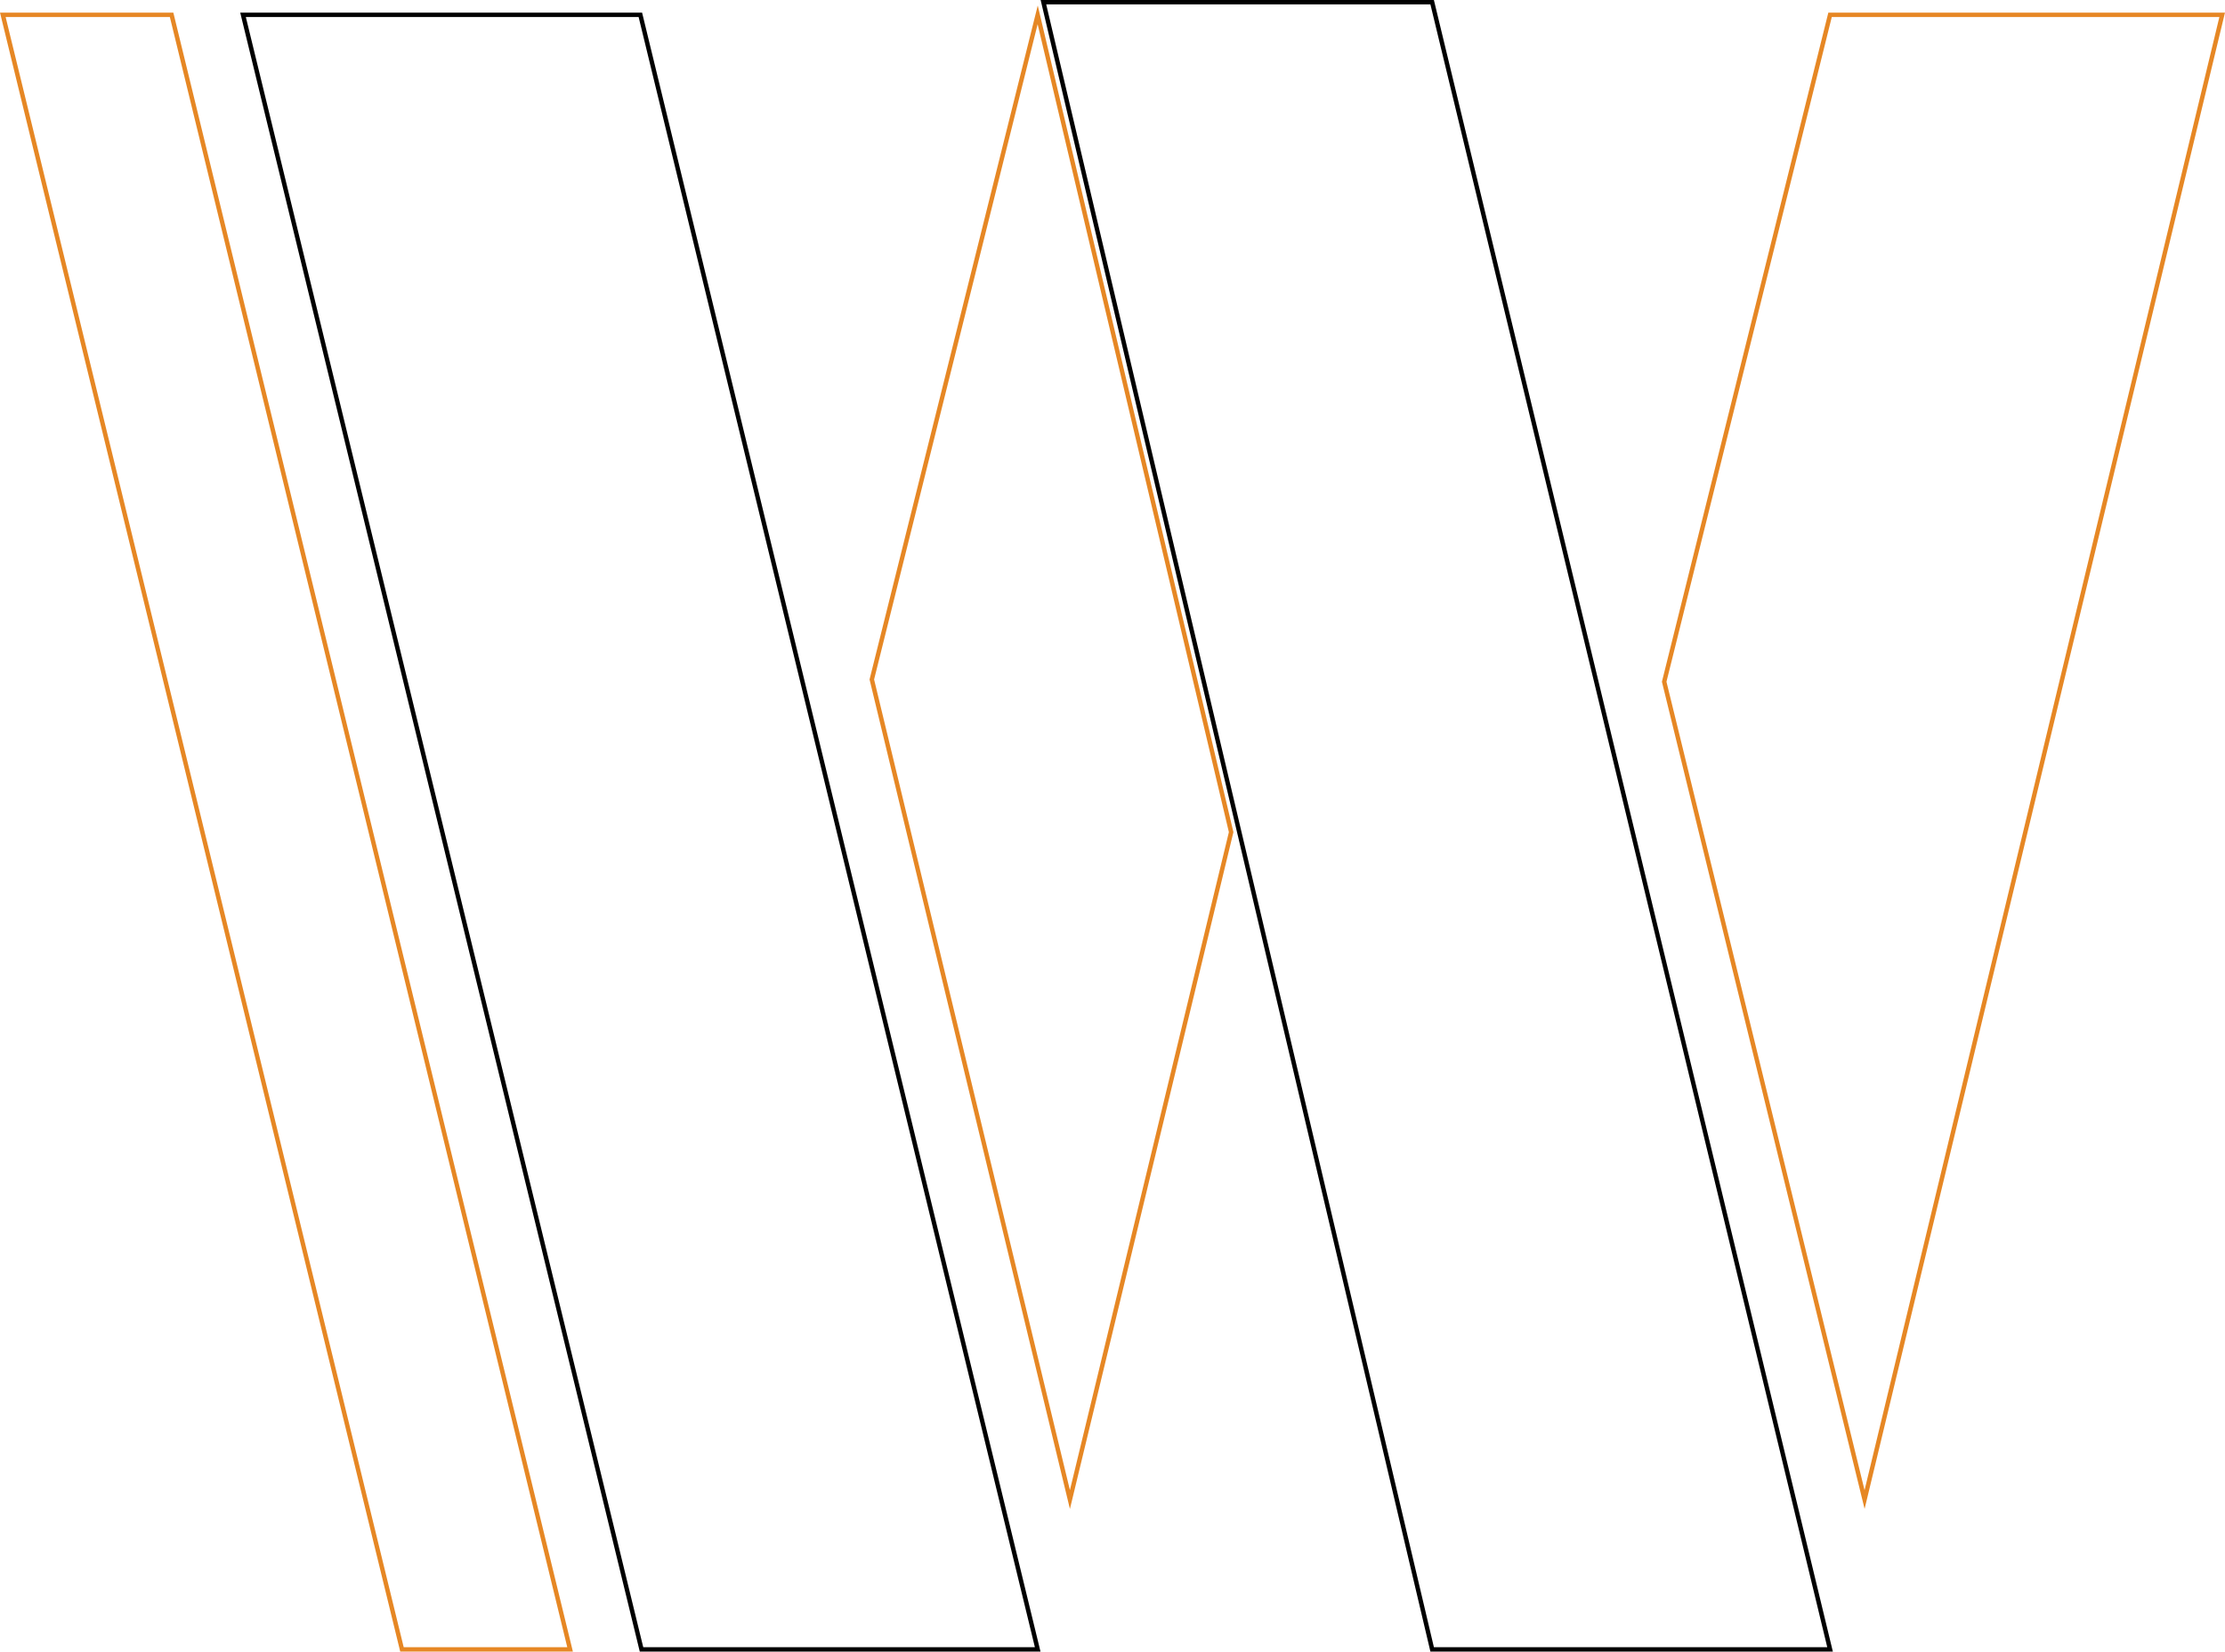 <svg xmlns="http://www.w3.org/2000/svg" viewBox="0 0 503.99 374.07"><defs><style>.cls-1,.cls-2{fill:none;stroke-miterlimit:10;}.cls-1{stroke:#e68724;}.cls-2{stroke:#000;}</style></defs><g id="Layer_2" data-name="Layer 2"><g id="Layer_1-2" data-name="Layer 1"><polygon class="cls-1" points="0.64 3.36 91.05 373.57 129.13 373.57 38.87 3.36 0.64 3.36"/><polygon class="cls-2" points="55.05 3.36 145.31 373.57 235.05 373.57 145.05 3.36 55.05 3.36"/><polygon class="cls-1" points="197.48 153.89 242.35 339.63 278.87 188.47 235.05 3.36 197.48 153.89"/><polygon class="cls-2" points="324.4 0.5 414.53 373.57 324.4 373.57 236.35 0.5 324.4 0.5"/><polygon class="cls-1" points="414.53 3.36 376.96 154.41 422.35 339.63 503.35 3.36 414.53 3.36"/></g></g></svg>